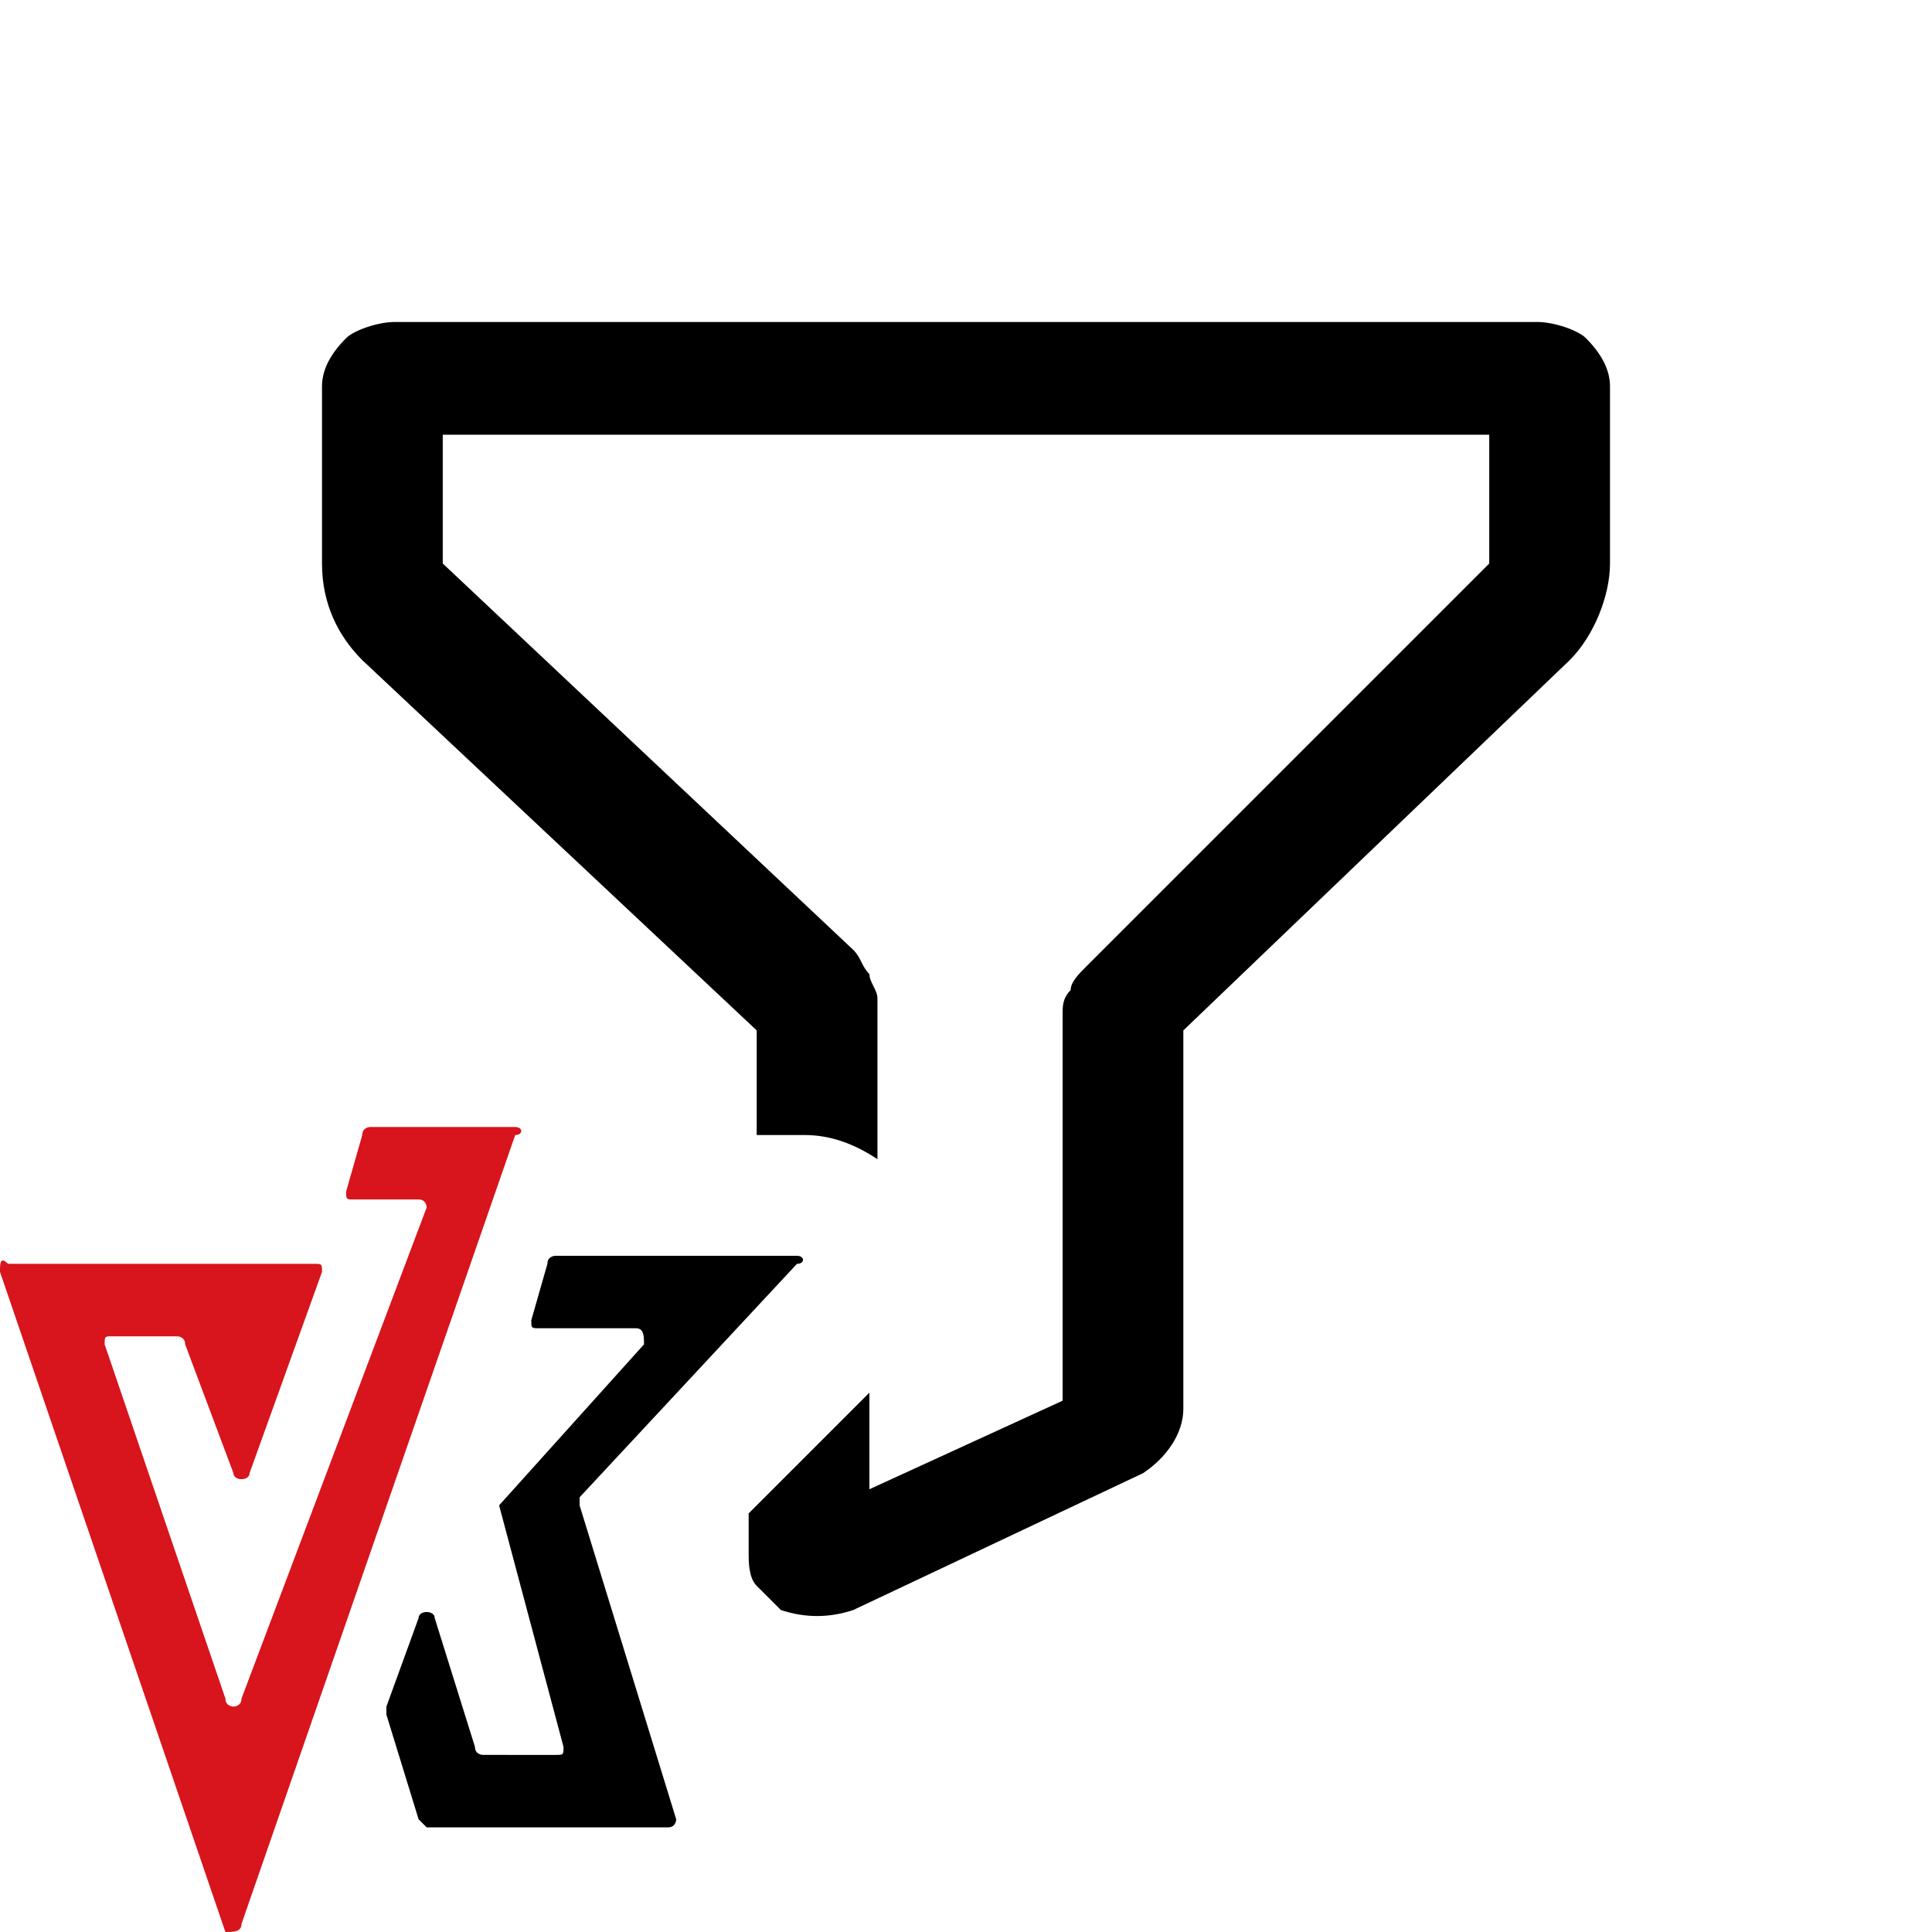<svg xmlns="http://www.w3.org/2000/svg" xml:space="preserve" style="enable-background:new 0 0 24 24" viewBox="0 0 24 24"><path d="M4.9 4h14.2c.2 0 .5.1.6.2.2.2.3.4.3.6V7c0 .4-.2.9-.5 1.2l-4.8 4.6v4.7c0 .3-.2.6-.5.8L10.6 20c-.3.1-.6.1-.9 0l-.3-.3c-.1-.1-.1-.3-.1-.4v-.5l1.5-1.5v1.2l2.4-1.1v-4.8c0-.1 0-.2.1-.3 0-.1.1-.2.2-.3l5-5V5.4h-13V7l5.1 4.8c.1.1.1.2.2.3 0 .1.1.2.1.3v2c-.3-.2-.6-.3-.9-.3h-.6v-1.3L4.5 8.2C4.2 7.9 4 7.5 4 7V4.8c0-.2.1-.4.3-.6.1-.1.4-.2.6-.2z"/><path d="M9.9 15.6h-3s-.1 0-.1.1l-.2.7c0 .1 0 .1.1.1h1.2c.1 0 .1.1.1.2l-1.8 2 .8 3c0 .1 0 .1-.1.1H6s-.1 0-.1-.1l-.5-1.6c0-.1-.2-.1-.2 0l-.4 1.1v.1l.4 1.3.1.1h3c.1 0 .1-.1.1-.1l-1.2-3.9v-.1l2.7-2.9c.1 0 .1-.1 0-.1z"/><path d="M6.4 14H4.6s-.1 0-.1.1l-.2.7c0 .1 0 .1.1.1h.8c.1 0 .1.1.1.1L3 21.1c0 .1-.1.1-.1.1s-.1 0-.1-.1l-1.5-4.4c0-.1 0-.1.1-.1h.8s.1 0 .1.1l.6 1.6c0 .1.2.1.2 0l.9-2.5c0-.1 0-.1-.1-.1H.1c-.1-.1-.1 0-.1.1L2.8 24c.1 0 .2 0 .2-.1l3.4-9.8c.1 0 .1-.1 0-.1z" style="fill:#d8141c"/></svg>